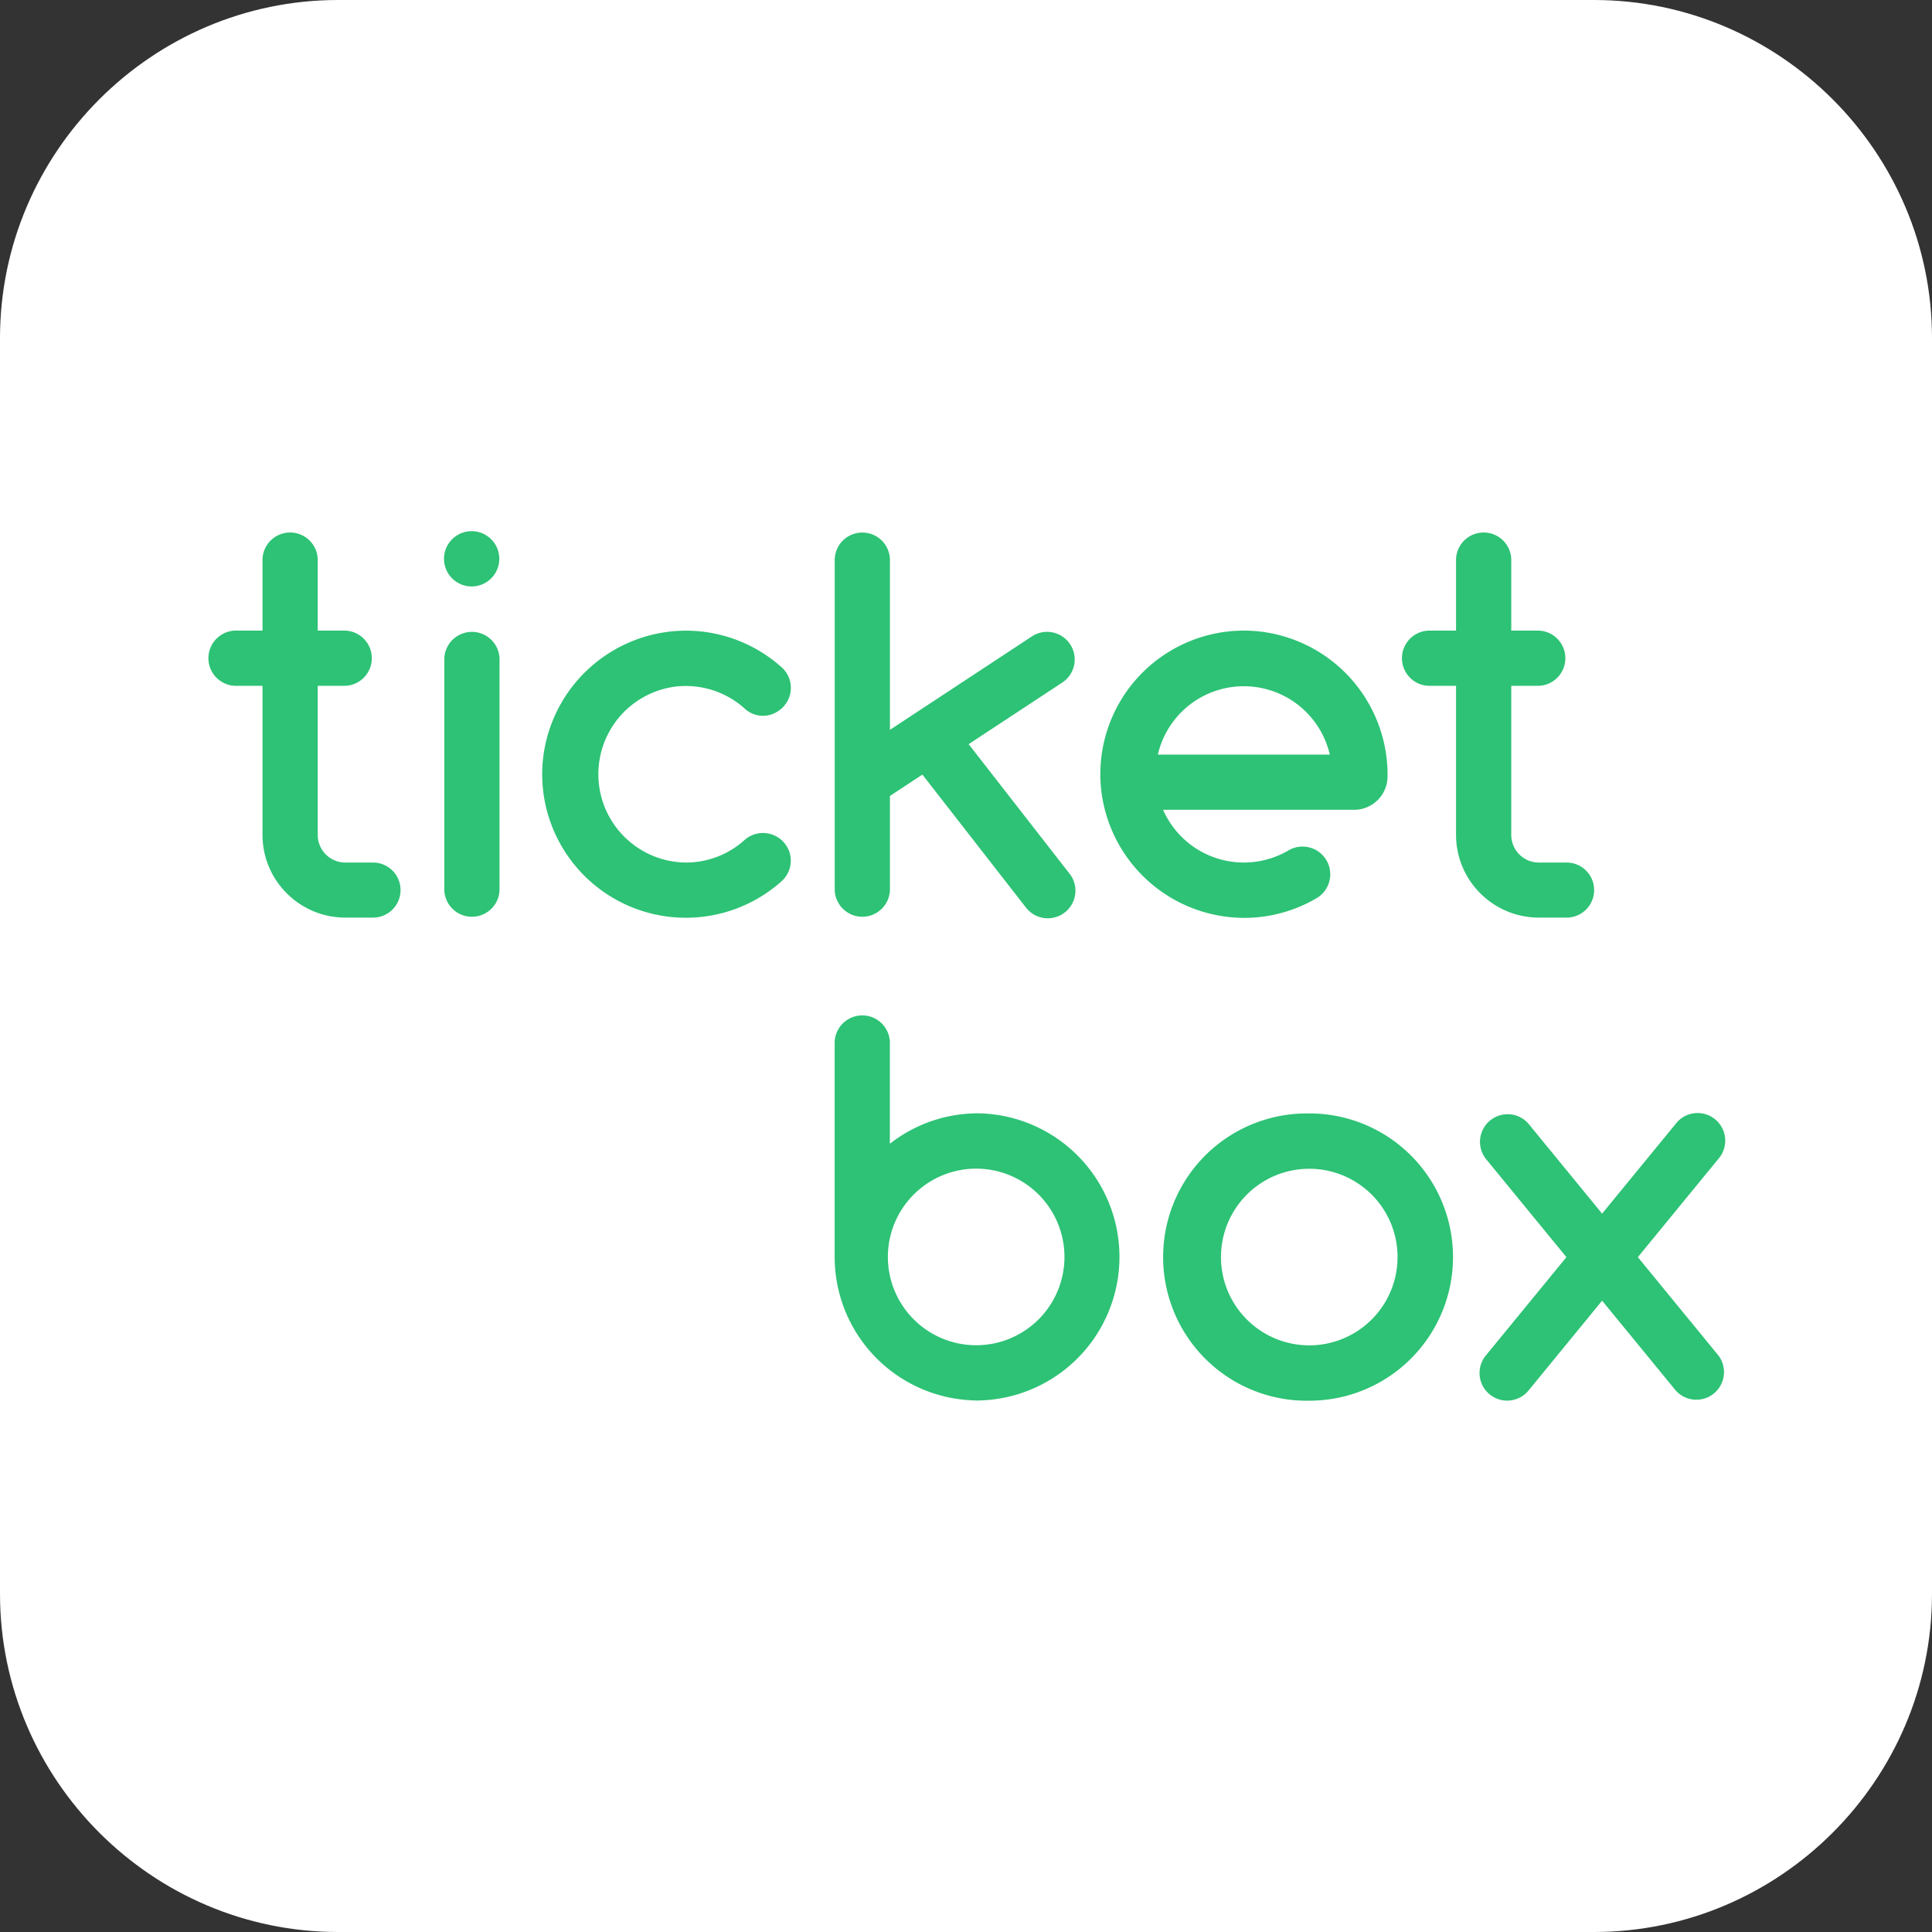 <svg width="40" height="40" fill="none" class="sc-1pb1hf-8 eiAVKX"><rect width="100%" height="100%" fill="#333333" stroke="none"/><path d="M0 7c0-3.85 3.15-7 7-7h26c3.85 0 7 3.15 7 7v26c0 3.85-3.15 7-7 7H7c-3.85 0-7-3.15-7-7V7z" fill="#fff"></path><path d="M22.137 18.08l-2.082-2.673L22 14.127c.001 0 .002 0 .003-.002a.572.572 0 00-.631-.954l-2.947 1.94v-3.535-.004a.572.572 0 00-1.143.004v6.858a.572.572 0 001.143-.004v-1.95l.672-.443 2.138 2.745a.572.572 0 10.903-.702zM33.91 26.028l1.67-2.038a.572.572 0 10-.886-.723l-.002.003-1.522 1.857-1.521-1.857s0-.002-.002-.003a.572.572 0 00-.886.723l1.67 2.038-1.67 2.038a.571.571 0 10.886.722l.002-.002 1.521-1.857 1.522 1.857s0 .002.002.002a.572.572 0 00.886-.722l-1.67-2.038zM27.1 23.053A2.974 2.974 0 1027.118 29a2.974 2.974 0 00-.018-5.948zm.012 4.801a1.828 1.828 0 11-.01-3.656 1.828 1.828 0 01.01 3.656zM20.246 23.05a2.96 2.96 0 00-1.822.63v-2.107-.004a.572.572 0 00-1.143.004v4.479a2.972 2.972 0 002.887 2.942.744.744 0 00.137 0 2.973 2.973 0 00-.059-5.944zm.012 4.801a1.828 1.828 0 11-.01-3.655 1.828 1.828 0 01.01 3.655zM10.325 11.687a.572.572 0 10-1.12-.235.572.572 0 001.12.235zM10.342 13.629a.572.572 0 00-1.143.003V18.434a.572.572 0 001.143-.003v-4.799-.003zM14.203 17.858a1.829 1.829 0 01-.211-3.644c.55-.06 1.06.125 1.43.46a.553.553 0 00.686.05l.012-.008a.571.571 0 00.07-.894 2.97 2.97 0 00-2.16-.76 2.985 2.985 0 00-2.798 2.766 2.975 2.975 0 004.958 2.41.572.572 0 00-.069-.892.576.576 0 00-.709.048c-.32.288-.744.463-1.21.464zM28.727 16.096a2.984 2.984 0 00-2.786-3.034 2.974 2.974 0 00-3.153 3.17 2.986 2.986 0 002.875 2.77 2.96 2.96 0 001.58-.397.574.574 0 10-.577-.992 1.827 1.827 0 01-2.586-.847h3.953a.692.692 0 00.694-.67zm-4.755-.473a1.827 1.827 0 013.56 0h-3.56zM7.722 17.858H7.15a.572.572 0 01-.572-.57v-3.089h.572a.572.572 0 000-1.143h-.572v-1.483a.572.572 0 00-1.143 0v1.483h-.572a.572.572 0 000 1.143h.572v3.087c0 .945.77 1.712 1.715 1.712h.573a.57.57 0 000-1.14zM32.435 17.858h-.574a.572.572 0 01-.572-.57v-3.089h.572a.572.572 0 000-1.143h-.572v-1.483a.572.572 0 00-1.143 0v1.483h-.572a.572.572 0 000 1.143h.572v3.087c0 .945.77 1.712 1.715 1.712h.574a.57.57 0 000-1.14z" fill="#2DC275"></path></svg>